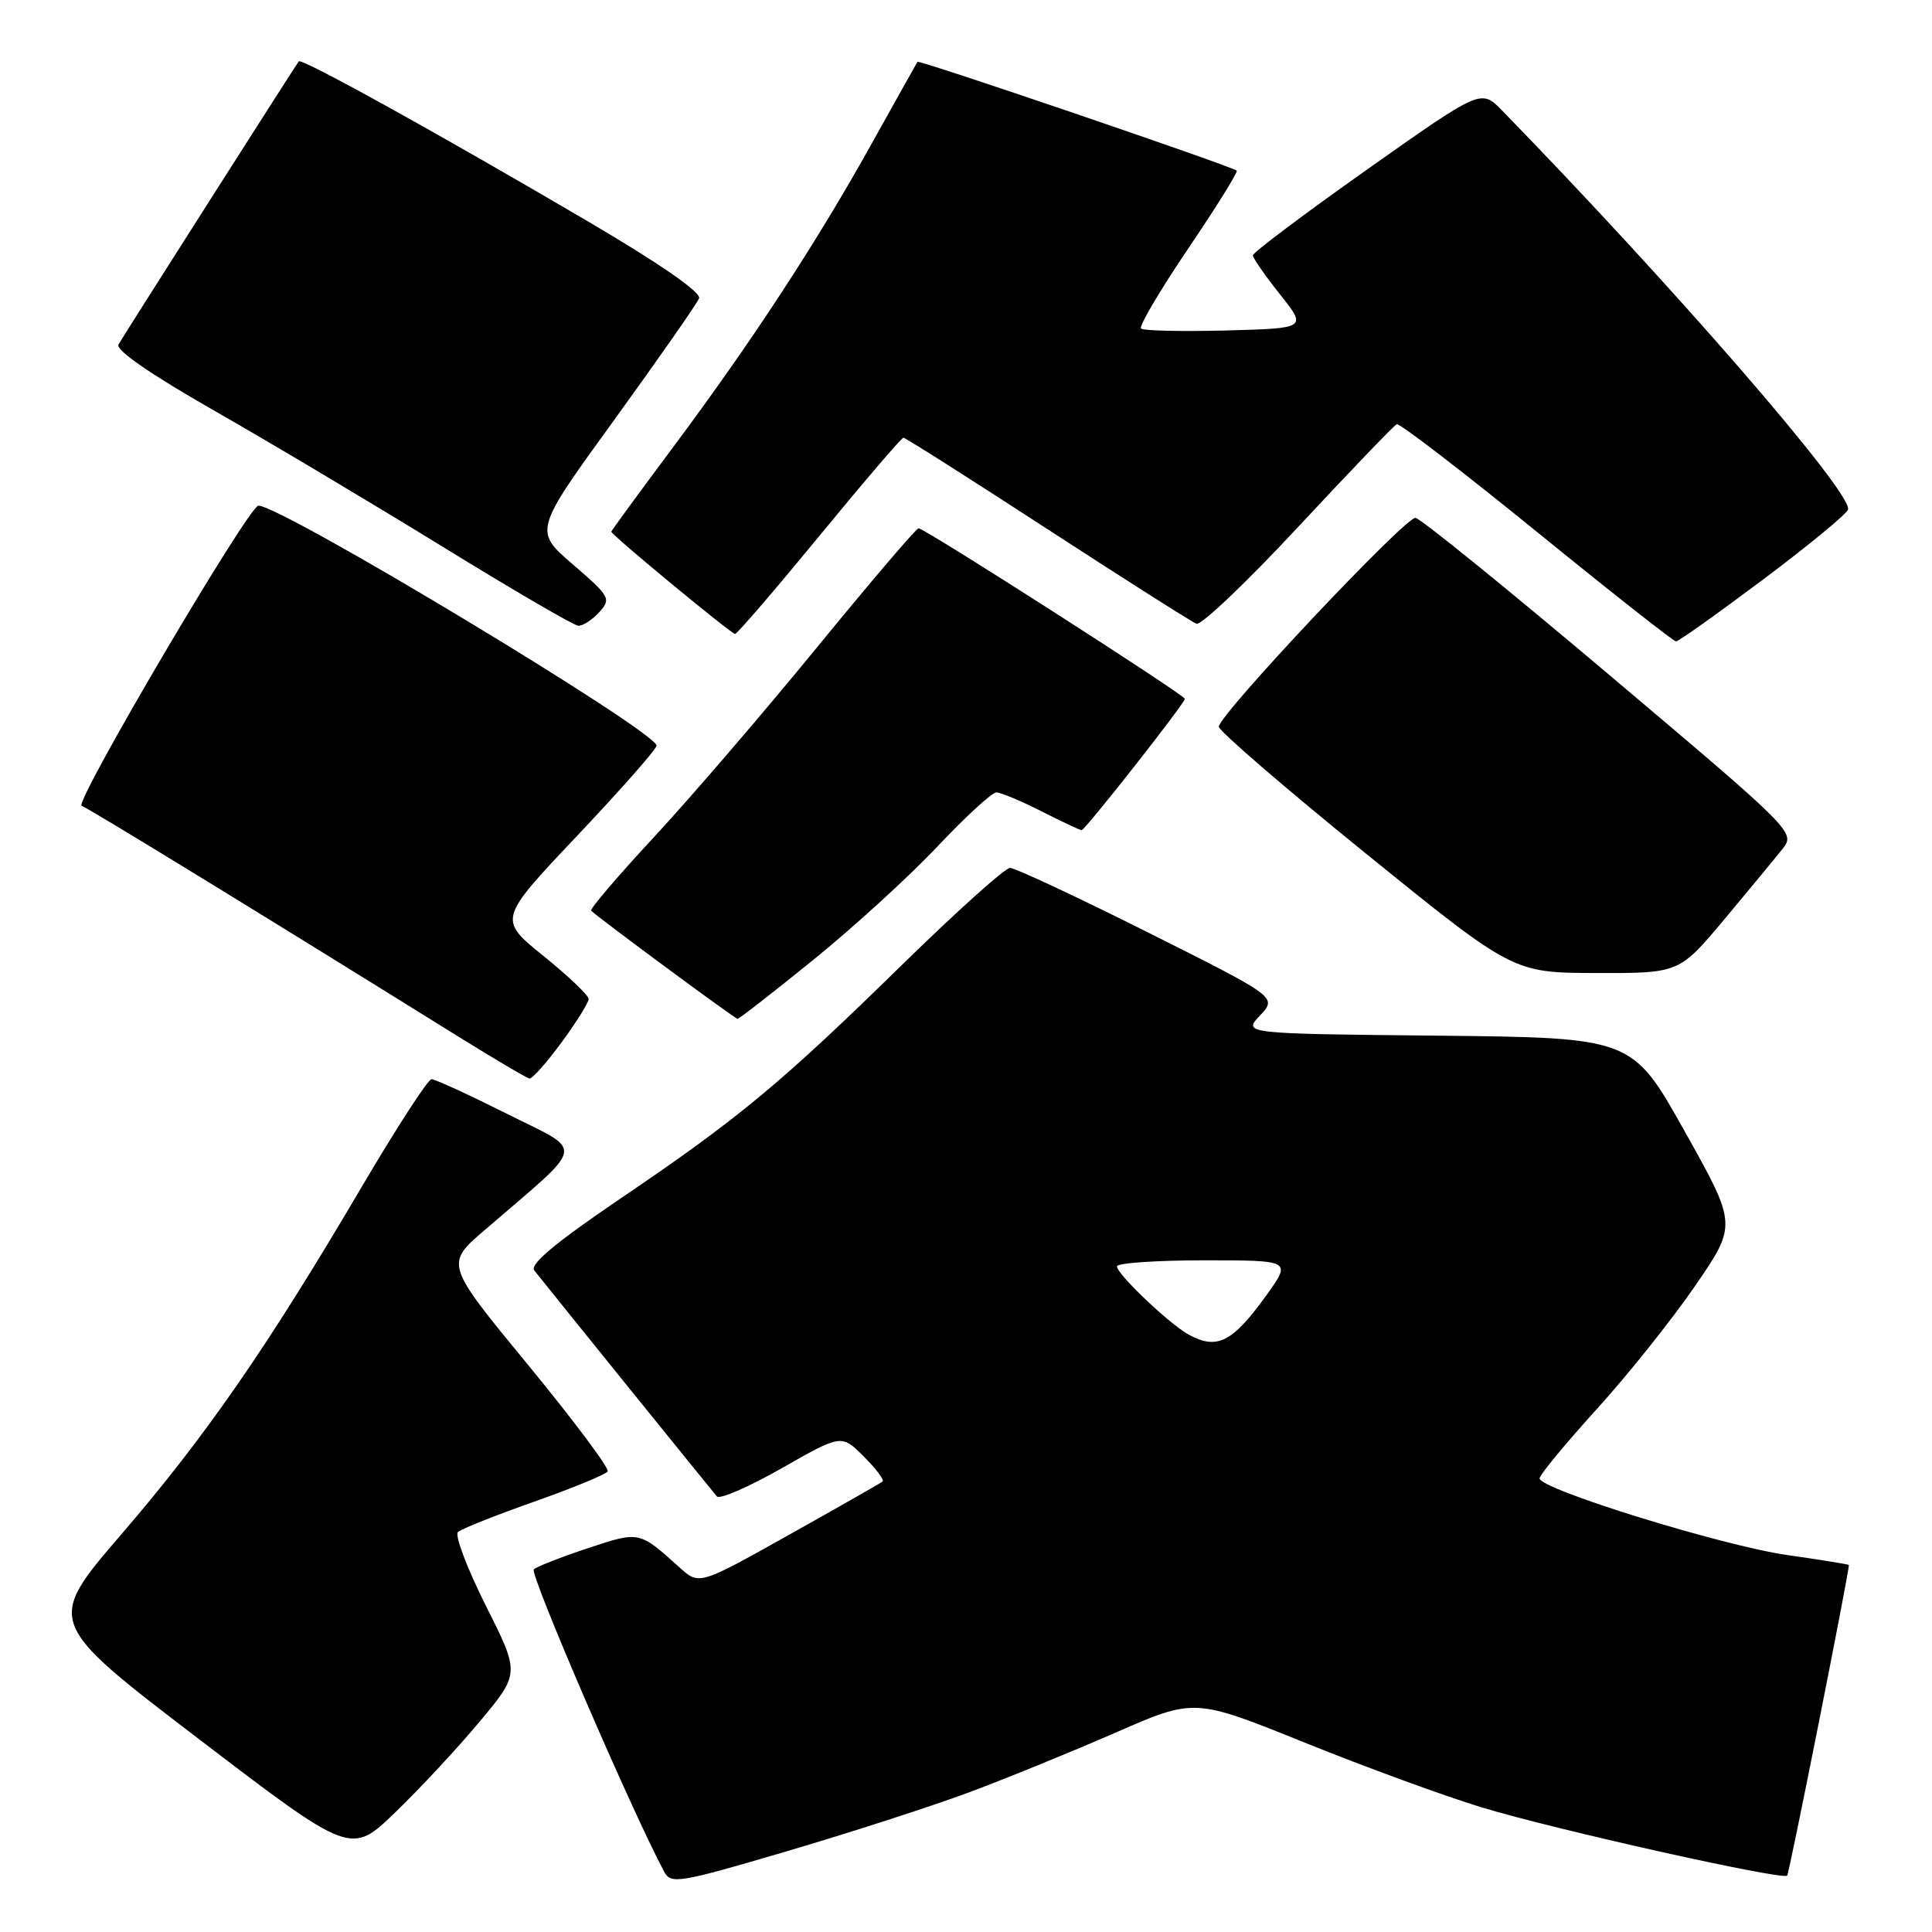<?xml version="1.0" encoding="UTF-8" standalone="no"?>
<!DOCTYPE svg PUBLIC "-//W3C//DTD SVG 1.1//EN" "http://www.w3.org/Graphics/SVG/1.1/DTD/svg11.dtd" >
<svg xmlns="http://www.w3.org/2000/svg" xmlns:xlink="http://www.w3.org/1999/xlink" version="1.1" viewBox="0 0 256 256">
 <g >
 <path fill="currentColor"
d=" M 128.50 237.46 C 133.45 235.61 142.17 232.05 147.89 229.55 C 158.28 225.01 158.28 225.01 172.89 230.91 C 180.92 234.15 191.49 238.02 196.38 239.50 C 206.01 242.43 236.17 249.16 236.81 248.53 C 237.08 248.25 244.90 208.91 244.99 207.37 C 245.00 207.29 241.29 206.69 236.75 206.04 C 228.12 204.79 204.00 197.32 204.00 195.89 C 204.00 195.44 207.39 191.34 211.52 186.78 C 215.66 182.23 221.55 174.85 224.61 170.39 C 230.17 162.29 230.17 162.29 223.22 149.89 C 216.28 137.50 216.28 137.50 190.48 137.23 C 164.68 136.97 164.68 136.97 166.96 134.55 C 169.23 132.13 169.23 132.13 152.13 123.56 C 142.72 118.85 134.49 115.00 133.84 115.00 C 133.18 115.00 126.77 120.76 119.57 127.80 C 103.51 143.53 97.88 148.20 82.19 158.83 C 73.63 164.64 70.17 167.52 70.79 168.33 C 71.93 169.80 94.09 197.23 94.99 198.28 C 95.36 198.71 99.22 197.03 103.58 194.55 C 111.50 190.04 111.50 190.04 114.45 192.99 C 116.07 194.61 117.20 196.10 116.95 196.31 C 116.70 196.51 111.13 199.69 104.57 203.36 C 92.65 210.04 92.65 210.04 90.07 207.72 C 84.66 202.85 84.78 202.87 77.91 205.14 C 74.38 206.31 71.15 207.57 70.73 207.95 C 70.13 208.49 83.70 239.96 88.01 248.02 C 88.91 249.69 89.97 249.51 104.23 245.31 C 112.63 242.84 123.55 239.31 128.50 237.46 Z  M 63.56 228.12 C 68.89 221.74 68.89 221.74 64.37 212.75 C 61.89 207.80 60.22 203.41 60.68 203.00 C 61.13 202.59 65.68 200.78 70.78 198.98 C 75.89 197.18 80.27 195.37 80.52 194.97 C 80.77 194.57 76.02 188.22 69.98 180.87 C 58.98 167.50 58.98 167.50 64.21 163.00 C 77.87 151.23 77.56 152.81 67.23 147.61 C 62.17 145.08 57.66 143.00 57.18 143.00 C 56.71 143.00 52.56 149.41 47.94 157.25 C 35.44 178.50 27.26 190.31 16.11 203.27 C 6.07 214.94 6.07 214.94 26.28 230.38 C 46.50 245.81 46.50 245.81 52.36 240.16 C 55.59 237.05 60.63 231.63 63.56 228.12 Z  M 74.41 138.12 C 76.39 135.43 78.00 132.84 78.00 132.37 C 77.99 131.89 75.30 129.32 72.00 126.66 C 66.01 121.81 66.01 121.81 76.50 110.72 C 82.28 104.61 87.00 99.25 87.00 98.80 C 87.00 96.94 37.34 67.00 34.24 67.00 C 32.98 67.00 9.76 106.42 10.82 106.77 C 11.70 107.07 35.01 121.35 60.50 137.21 C 65.45 140.29 69.80 142.85 70.16 142.91 C 70.53 142.96 72.44 140.80 74.41 138.12 Z  M 107.81 127.15 C 113.14 122.83 120.53 116.08 124.23 112.15 C 127.94 108.22 131.44 105.00 132.02 105.00 C 132.59 105.00 135.29 106.12 138.00 107.50 C 140.71 108.88 143.11 110.00 143.32 110.00 C 143.78 110.00 157.00 93.19 157.00 92.60 C 157.00 92.09 122.52 70.00 121.72 70.00 C 121.41 70.00 115.39 77.06 108.33 85.69 C 101.27 94.33 91.55 105.64 86.73 110.84 C 81.90 116.04 78.13 120.46 78.33 120.67 C 79.30 121.63 97.39 135.00 97.73 135.00 C 97.95 135.00 102.48 131.47 107.81 127.15 Z  M 228.50 121.80 C 231.80 117.85 235.27 113.65 236.21 112.46 C 237.91 110.30 237.68 110.08 213.33 89.51 C 199.80 78.08 188.21 68.68 187.56 68.62 C 186.22 68.48 161.50 94.73 161.50 96.29 C 161.50 96.85 170.28 104.42 181.00 113.11 C 200.50 128.90 200.50 128.90 211.50 128.93 C 222.50 128.96 222.50 128.96 228.50 121.80 Z  M 233.67 76.75 C 239.72 72.21 244.77 68.05 244.88 67.50 C 245.34 65.17 221.74 37.95 199.03 14.64 C 196.25 11.79 196.25 11.79 181.12 22.48 C 172.81 28.36 166.00 33.47 166.01 33.84 C 166.02 34.20 167.63 36.52 169.60 39.00 C 173.18 43.50 173.18 43.50 162.46 43.79 C 156.56 43.94 151.49 43.83 151.19 43.53 C 150.89 43.23 153.71 38.46 157.44 32.94 C 161.18 27.42 164.07 22.77 163.87 22.61 C 163.08 21.98 121.77 7.90 121.57 8.19 C 121.46 8.36 118.74 13.22 115.52 19.00 C 108.20 32.16 99.55 45.38 89.11 59.36 C 84.65 65.34 81.00 70.33 81.00 70.45 C 81.00 70.87 96.90 84.00 97.40 84.00 C 97.68 84.00 102.70 78.15 108.58 71.00 C 114.45 63.85 119.46 58.00 119.71 58.00 C 119.97 58.00 128.55 63.45 138.79 70.11 C 149.03 76.77 157.92 82.41 158.54 82.65 C 159.16 82.89 165.24 77.10 172.04 69.79 C 178.85 62.48 184.71 56.37 185.08 56.21 C 185.44 56.05 193.78 62.46 203.62 70.45 C 213.45 78.45 221.76 84.99 222.08 84.99 C 222.40 85.00 227.61 81.29 233.67 76.75 Z  M 79.39 81.13 C 81.01 79.34 80.85 79.05 75.91 74.79 C 70.73 70.33 70.73 70.33 81.44 55.57 C 87.32 47.44 92.36 40.23 92.63 39.53 C 92.93 38.74 87.43 34.93 77.81 29.28 C 57.86 17.57 39.98 7.67 39.59 8.13 C 39.26 8.52 16.85 43.71 15.70 45.64 C 15.27 46.36 19.88 49.55 28.26 54.34 C 35.54 58.49 49.15 66.60 58.50 72.35 C 67.85 78.11 75.99 82.85 76.60 82.91 C 77.20 82.96 78.45 82.16 79.39 81.13 Z  M 157.50 176.84 C 154.92 175.42 148.00 168.83 148.00 167.80 C 148.00 167.36 153.20 167.00 159.56 167.00 C 171.12 167.00 171.12 167.00 167.83 171.59 C 163.31 177.88 161.27 178.91 157.50 176.84 Z "/>
</g>
</svg>